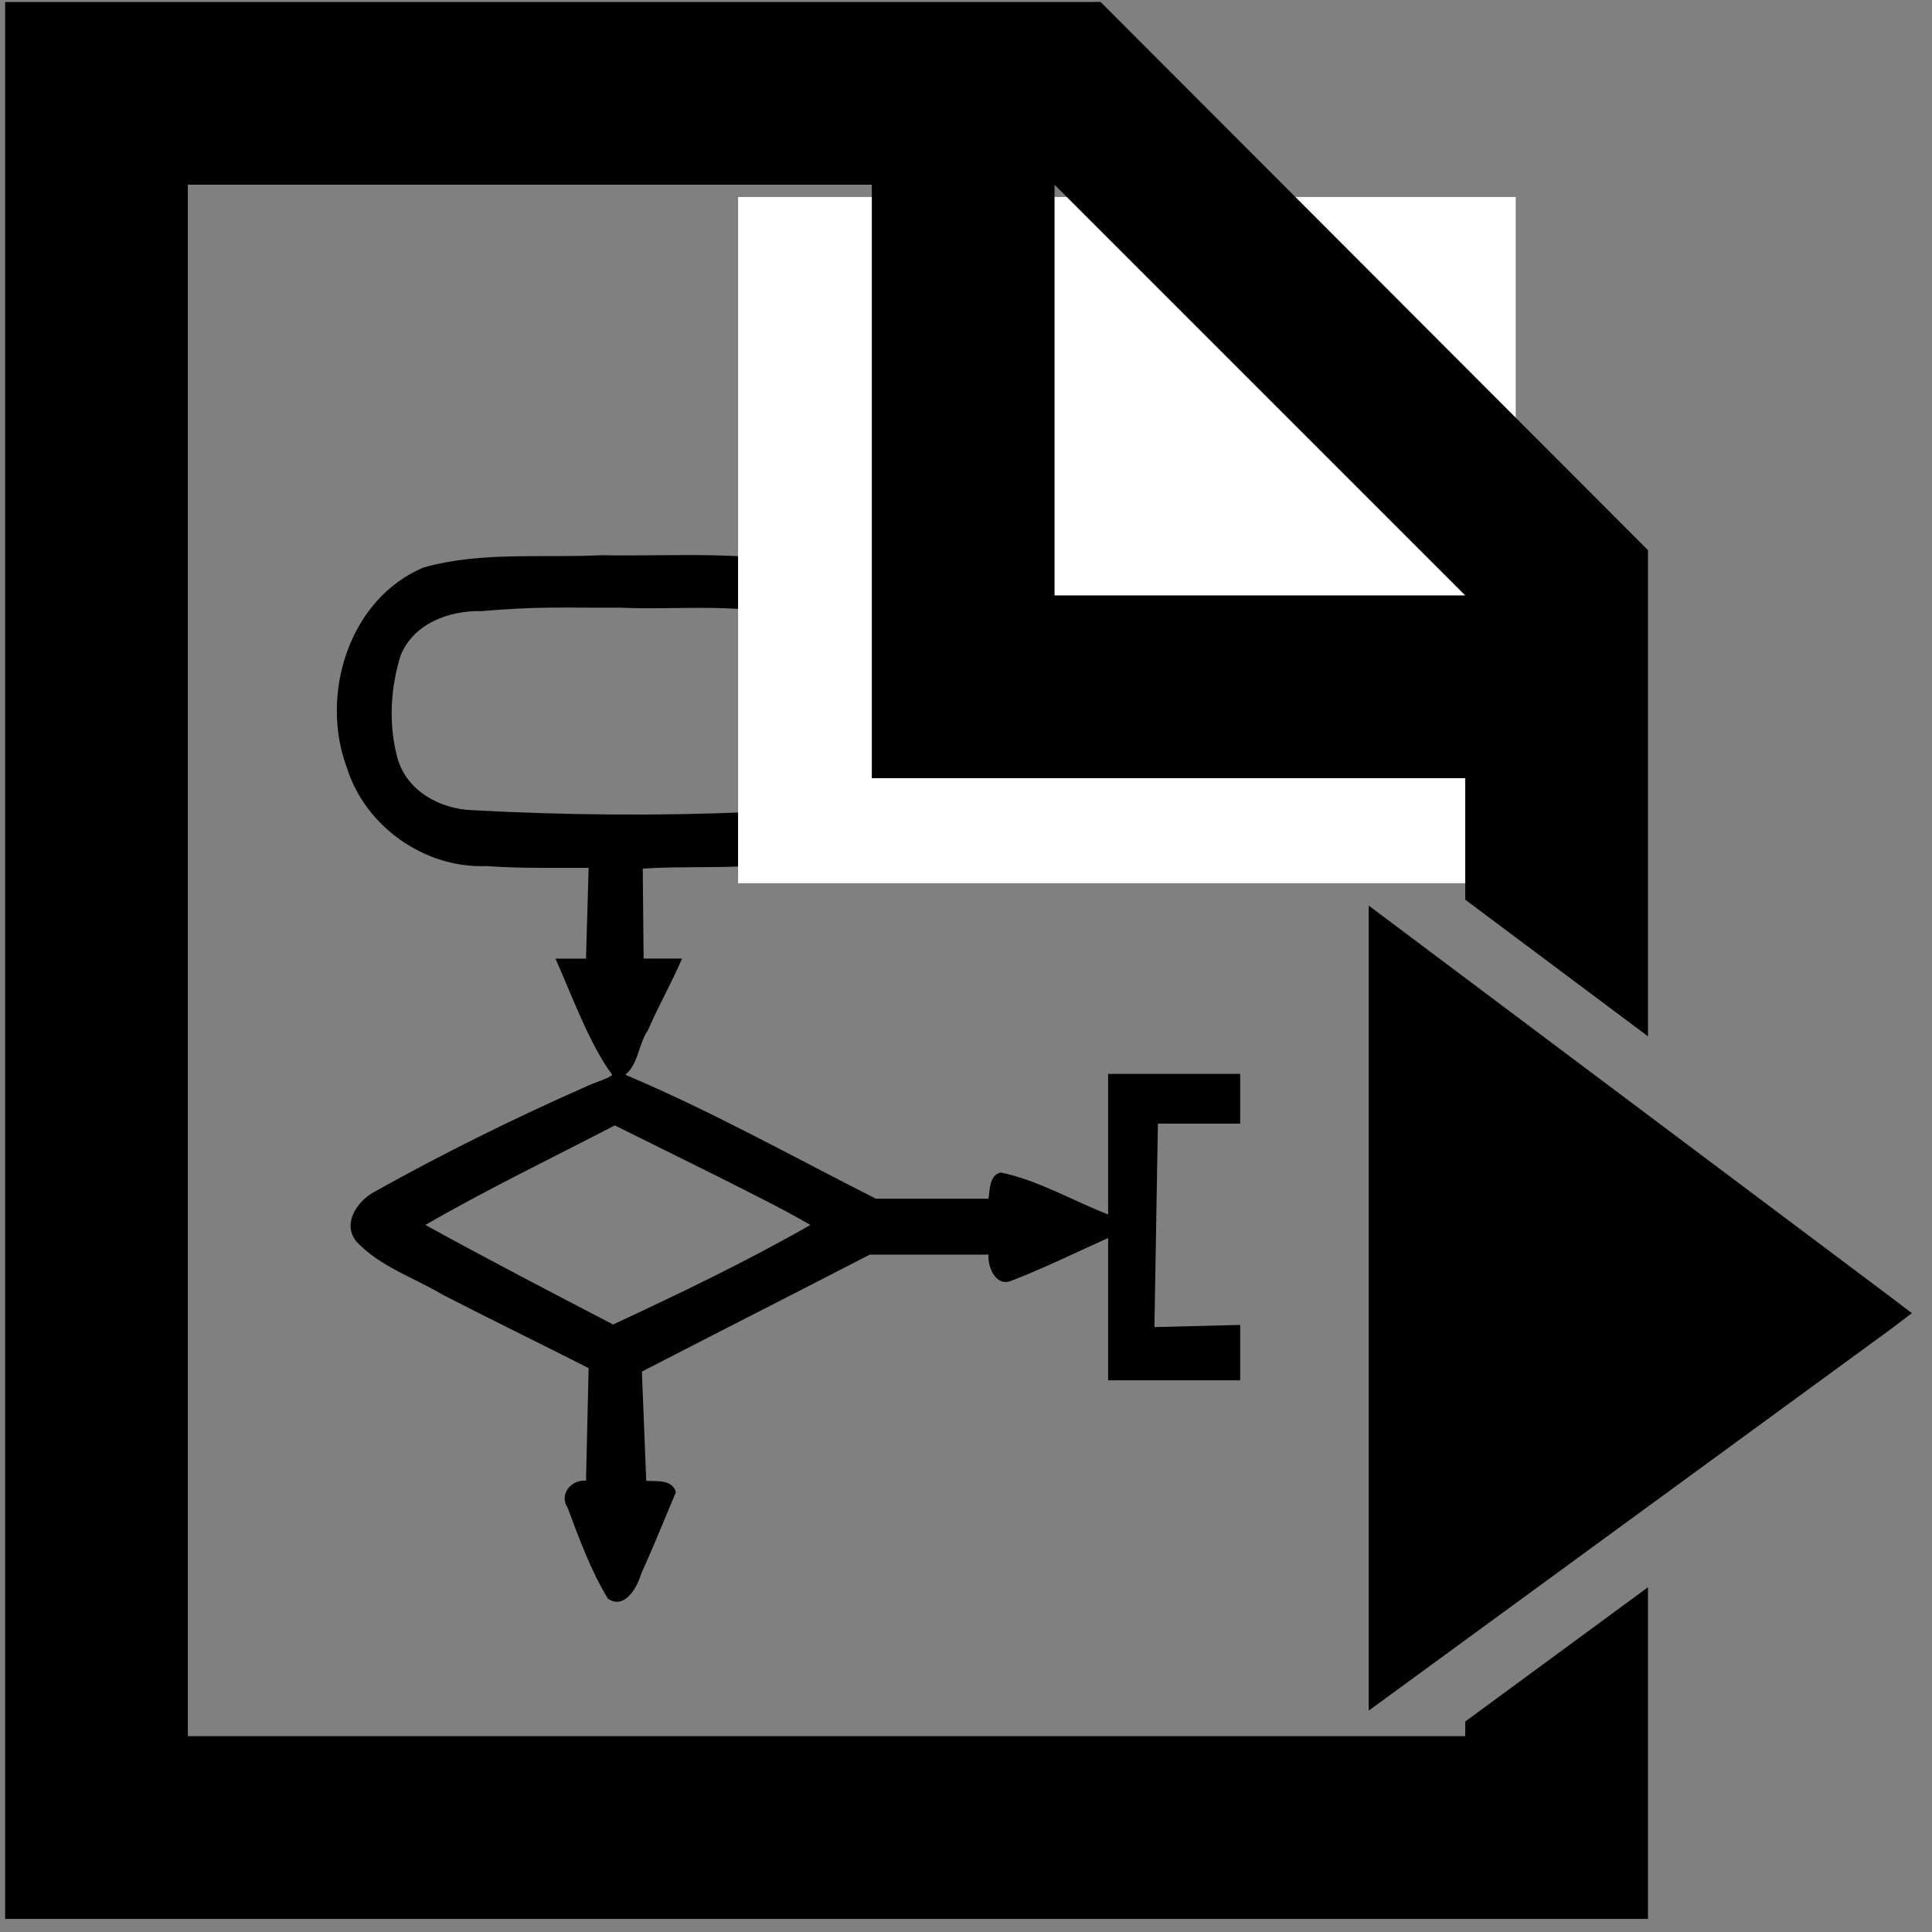 <?xml version="1.0" encoding="UTF-8" standalone="no"?>
<svg
   xmlns:dc="http://purl.org/dc/elements/1.1/"
   xmlns:cc="http://creativecommons.org/ns#"
   xmlns:rdf="http://www.w3.org/1999/02/22-rdf-syntax-ns#"
   xmlns:svg="http://www.w3.org/2000/svg"
   xmlns="http://www.w3.org/2000/svg"
   xmlns:sodipodi="http://sodipodi.sourceforge.net/DTD/sodipodi-0.dtd"
   xmlns:inkscape="http://www.inkscape.org/namespaces/inkscape"
   version="1.1"
   width="76"
   height="76"
   viewBox="0 0 76.00 76.00"
   enable-background="new 0 0 76.00 76.00"
   xml:space="preserve"
   id="svg2"
   inkscape:version="0.48.4 r9939"
   sodipodi:docname="process.instance.launch.svg"><rect x="0" y="0" width="76.00" height="76.00" fill="#808080" stroke="none"/><defs
   id="defs8" /><sodipodi:namedview
   pagecolor="#ffffff"
   bordercolor="#666666"
   borderopacity="1"
   objecttolerance="10"
   gridtolerance="10"
   guidetolerance="10"
   inkscape:pageopacity="0"
   inkscape:pageshadow="2"
   inkscape:window-width="1920"
   inkscape:window-height="1017"
   id="namedview6"
   showgrid="false"
   inkscape:zoom="0.70710678"
   inkscape:cx="536.65655"
   inkscape:cy="-204.07033"
   inkscape:window-x="-8"
   inkscape:window-y="-8"
   inkscape:window-maximized="1"
   inkscape:current-layer="svg2" />
	
<path
   style="fill:#000000;fill-opacity:1;stroke-width:0.2;stroke-linejoin:round"
   d="m 23.602,21.842 c -2.307,0.113 -4.699,-0.151 -6.938,0.481 -2.932,1.229 -4.092,4.992 -3.023,7.865 0.72,2.319 3.058,3.979 5.495,3.881 1.335,0.097 2.682,0.066 4.019,0.069 l -0.103,3.572 -1.202,0 c 0.623,1.388 1.335,3.366 2.233,4.568 -0.112,0.146 -0.76,0.321 -1.065,0.481 -2.833,1.25 -5.646,2.643 -8.346,4.156 -0.64,0.371 -1.214,1.228 -0.653,1.923 0.922,0.986 2.25,1.411 3.4,2.095 1.899,0.979 3.831,1.918 5.736,2.885 l -0.103,4.431 c -0.569,-0.064 -1.076,0.53 -0.721,1.065 0.452,1.217 0.915,2.475 1.58,3.572 0.653,0.452 1.155,-0.44 1.305,-0.962 0.481,-1.06 0.921,-2.153 1.374,-3.229 -0.162,-0.523 -0.778,-0.408 -1.168,-0.447 l -0.172,-4.293 c 2.986,-1.542 5.979,-3.059 8.965,-4.602 l 4.671,0 c -0.043,0.489 0.295,1.281 0.893,1.03 1.298,-0.499 2.543,-1.115 3.812,-1.683 l 0,5.599 5.195,0 0,-2.18 -3.374,0.085 c 0.043,-2.661 0.09,-5.342 0.137,-8.003 2.015,0 1.222,0 3.237,0 l 0,-1.958 -5.195,0 0,5.53 c -1.4,-0.541 -2.774,-1.357 -4.225,-1.649 -0.462,0.102 -0.424,0.71 -0.481,1.03 l -4.431,0 c -3.263,-1.654 -6.543,-3.482 -9.858,-4.877 0.525,-0.42 0.517,-1.216 0.893,-1.752 0.456,-1.053 0.887,-1.762 1.34,-2.816 l -1.511,0 -0.034,-3.538 c 2.12,-0.149 4.289,0.117 6.354,-0.447 1.797,-0.745 3.361,-2.372 3.469,-4.396 0.102,-1.367 0.093,-2.802 -0.275,-4.122 -0.666,-1.643 -2.187,-2.965 -3.984,-3.16 -2.395,-0.337 -4.834,-0.157 -7.247,-0.206 z m -1.958,2.061 c 0.904,-0.009 1.81,0.009 2.713,0 2.426,0.113 4.946,-0.252 7.282,0.515 1.216,0.742 1.628,2.302 1.717,3.641 0.018,1.992 -1.611,4.01 -3.709,3.881 -3.692,0.16 -7.371,0.13 -11.06,-0.069 -1.279,-0.043 -2.599,-0.759 -2.954,-2.061 -0.357,-1.307 -0.276,-2.777 0.137,-4.053 0.517,-1.231 1.891,-1.745 3.16,-1.717 0.901,-0.077 1.81,-0.129 2.713,-0.137 z m 2.542,20.368 4.087,2.026 c 1.215,0.621 2.432,1.207 3.606,1.889 -2.513,1.438 -5.14,2.696 -7.762,3.916 -2.478,-1.288 -4.938,-2.571 -7.385,-3.916 2.423,-1.397 4.962,-2.624 7.453,-3.916 z"
   id="path4-1-6-4"
   inkscape:connector-curvature="0"
   sodipodi:nodetypes="ccccccccccccccccccccccccccccccccccccccccccccccccccccccccccccccc" /><rect
   style="fill:#ffffff;fill-opacity:1;stroke:none"
   id="rect2987"
   width="30.591"
   height="26.994"
   x="29.034"
   y="7.75" /><path
   style="fill:#000000;fill-opacity:1;stroke-width:0.2;stroke-linejoin:round"
   d="m 0.202,0.079 0,75.406 64.625,0 0,-13.046 -7.188,5.281 0,0.577 -50.25,0 0,-61.031 26.906,0 0,23.344 23.344,0 0,4.781 7.188,5.375 0,-19.125 -21.531,-21.563 z m 41.281,7.188 16.156,16.156 -16.156,0 z"
   id="path4-45-1"
   inkscape:connector-curvature="0"
   sodipodi:nodetypes="cccccccccccccccccccc" /><path
   sodipodi:nodetypes="cccccc"
   style="fill:#000000;fill-opacity:1;stroke-width:0.2;stroke-linejoin:round"
   inkscape:connector-curvature="0"
   d="m 53.843,35.624 20.583,15.438 0.781,0.594 -0.781,0.594 -20.583,15.041 z"
   id="path4-1" /></svg>